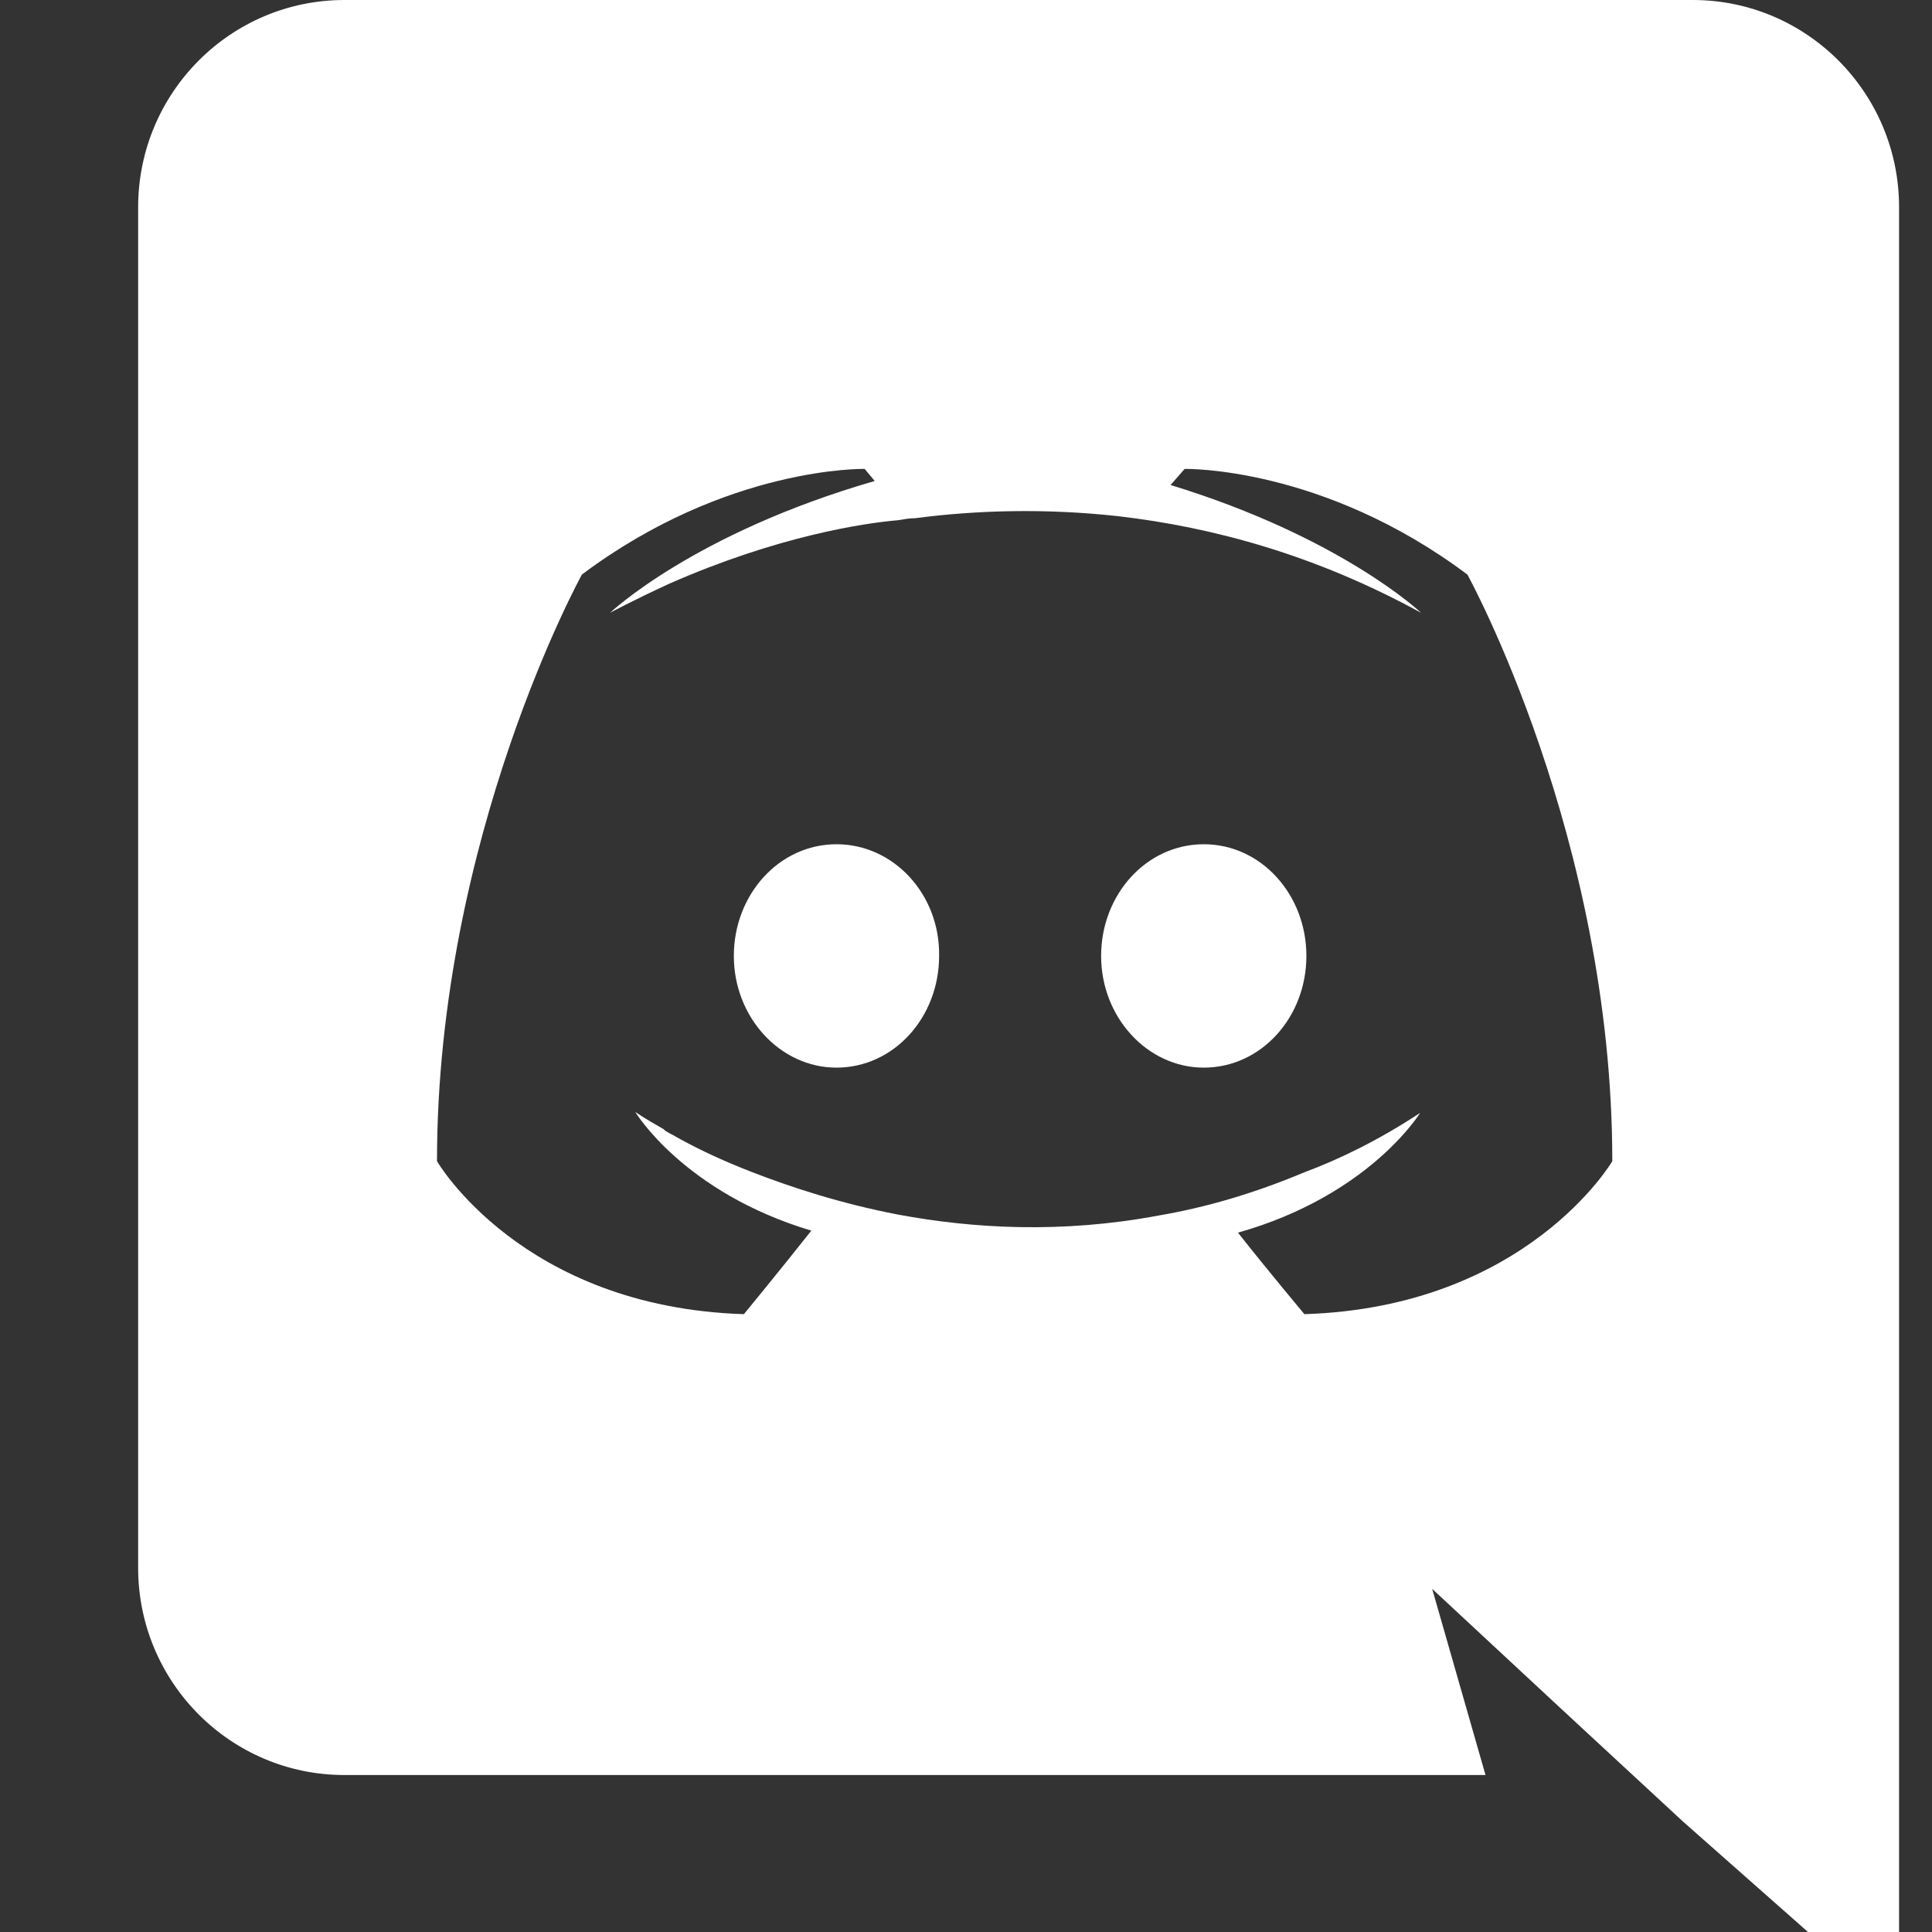 <?xml version="1.0" encoding="UTF-8" standalone="no"?>
<svg
   width="48"
   height="48"
  >
  <rect width="100%" height="100%" fill="#333333" stroke="none"/>
  <path
     d="m 20.782,20.975 c -1.425,0 -2.55,1.25 -2.55,2.775 0,1.525 1.15,2.775 2.55,2.775 1.425,0 2.55,-1.25 2.55,-2.775 0.025,-1.525 -1.125,-2.775 -2.55,-2.775 z m 9.125,0 c -1.425,0 -2.55,1.25 -2.55,2.775 0,1.525 1.15,2.775 2.55,2.775 1.425,0 2.55,-1.25 2.55,-2.775 0,-1.525 -1.125,-2.775 -2.55,-2.775 z"
     style="fill:#ffffff;" />
  <path
     d="M 42.057,0 H 8.557 c -2.825,0 -5.125,2.3 -5.125,5.15 v 33.8 c 0,2.85 2.3,5.15 5.125,5.15 H 36.907 l -1.325,-4.625 3.2,2.975 3.025,2.8 5.375,4.75 V 5.15 c 0,-2.85 -2.3,-5.15 -5.125,-5.15 z m -9.65,32.65 c 0,0 -0.9,-1.075 -1.65,-2.025 3.275,-0.925 4.525,-2.975 4.525,-2.975 -1.025,0.675 -2,1.15 -2.875,1.475 -1.25,0.525 -2.45,0.875 -3.625,1.075 -2.4,0.45 -4.6,0.325 -6.475,-0.025 -1.425,-0.275 -2.65,-0.675 -3.675,-1.075 -0.575,-0.225 -1.2,-0.5 -1.825,-0.85 -0.075,-0.05 -0.15,-0.075 -0.225,-0.125 -0.05,-0.025 -0.075,-0.05 -0.1,-0.075 -0.45,-0.25 -0.7,-0.425 -0.7,-0.425 0,0 1.2,2 4.375,2.95 -0.75,0.95 -1.675,2.075 -1.675,2.075 -5.525,-0.175 -7.625,-3.8 -7.625,-3.8 0,-8.05 3.6,-14.575 3.6,-14.575 3.6,-2.7 7.025,-2.625 7.025,-2.625 l 0.25,0.3 c -4.5,1.3 -6.575,3.275 -6.575,3.275 0,0 0.55,-0.3 1.475,-0.725 2.675,-1.175 4.8,-1.5 5.675,-1.575 0.15,-0.025 0.275,-0.05 0.425,-0.05 1.525,-0.2 3.25,-0.25 5.05,-0.05 2.375,0.275 4.925,0.975 7.525,2.4 0,0 -1.975,-1.875 -6.225,-3.175 l 0.35,-0.4 c 0,0 3.425,-0.075 7.025,2.625 0,0 3.6,6.525 3.6,14.575 0,0 -2.125,3.625 -7.65,3.8 z"
     style="fill:#ffffff;" />
</svg>
